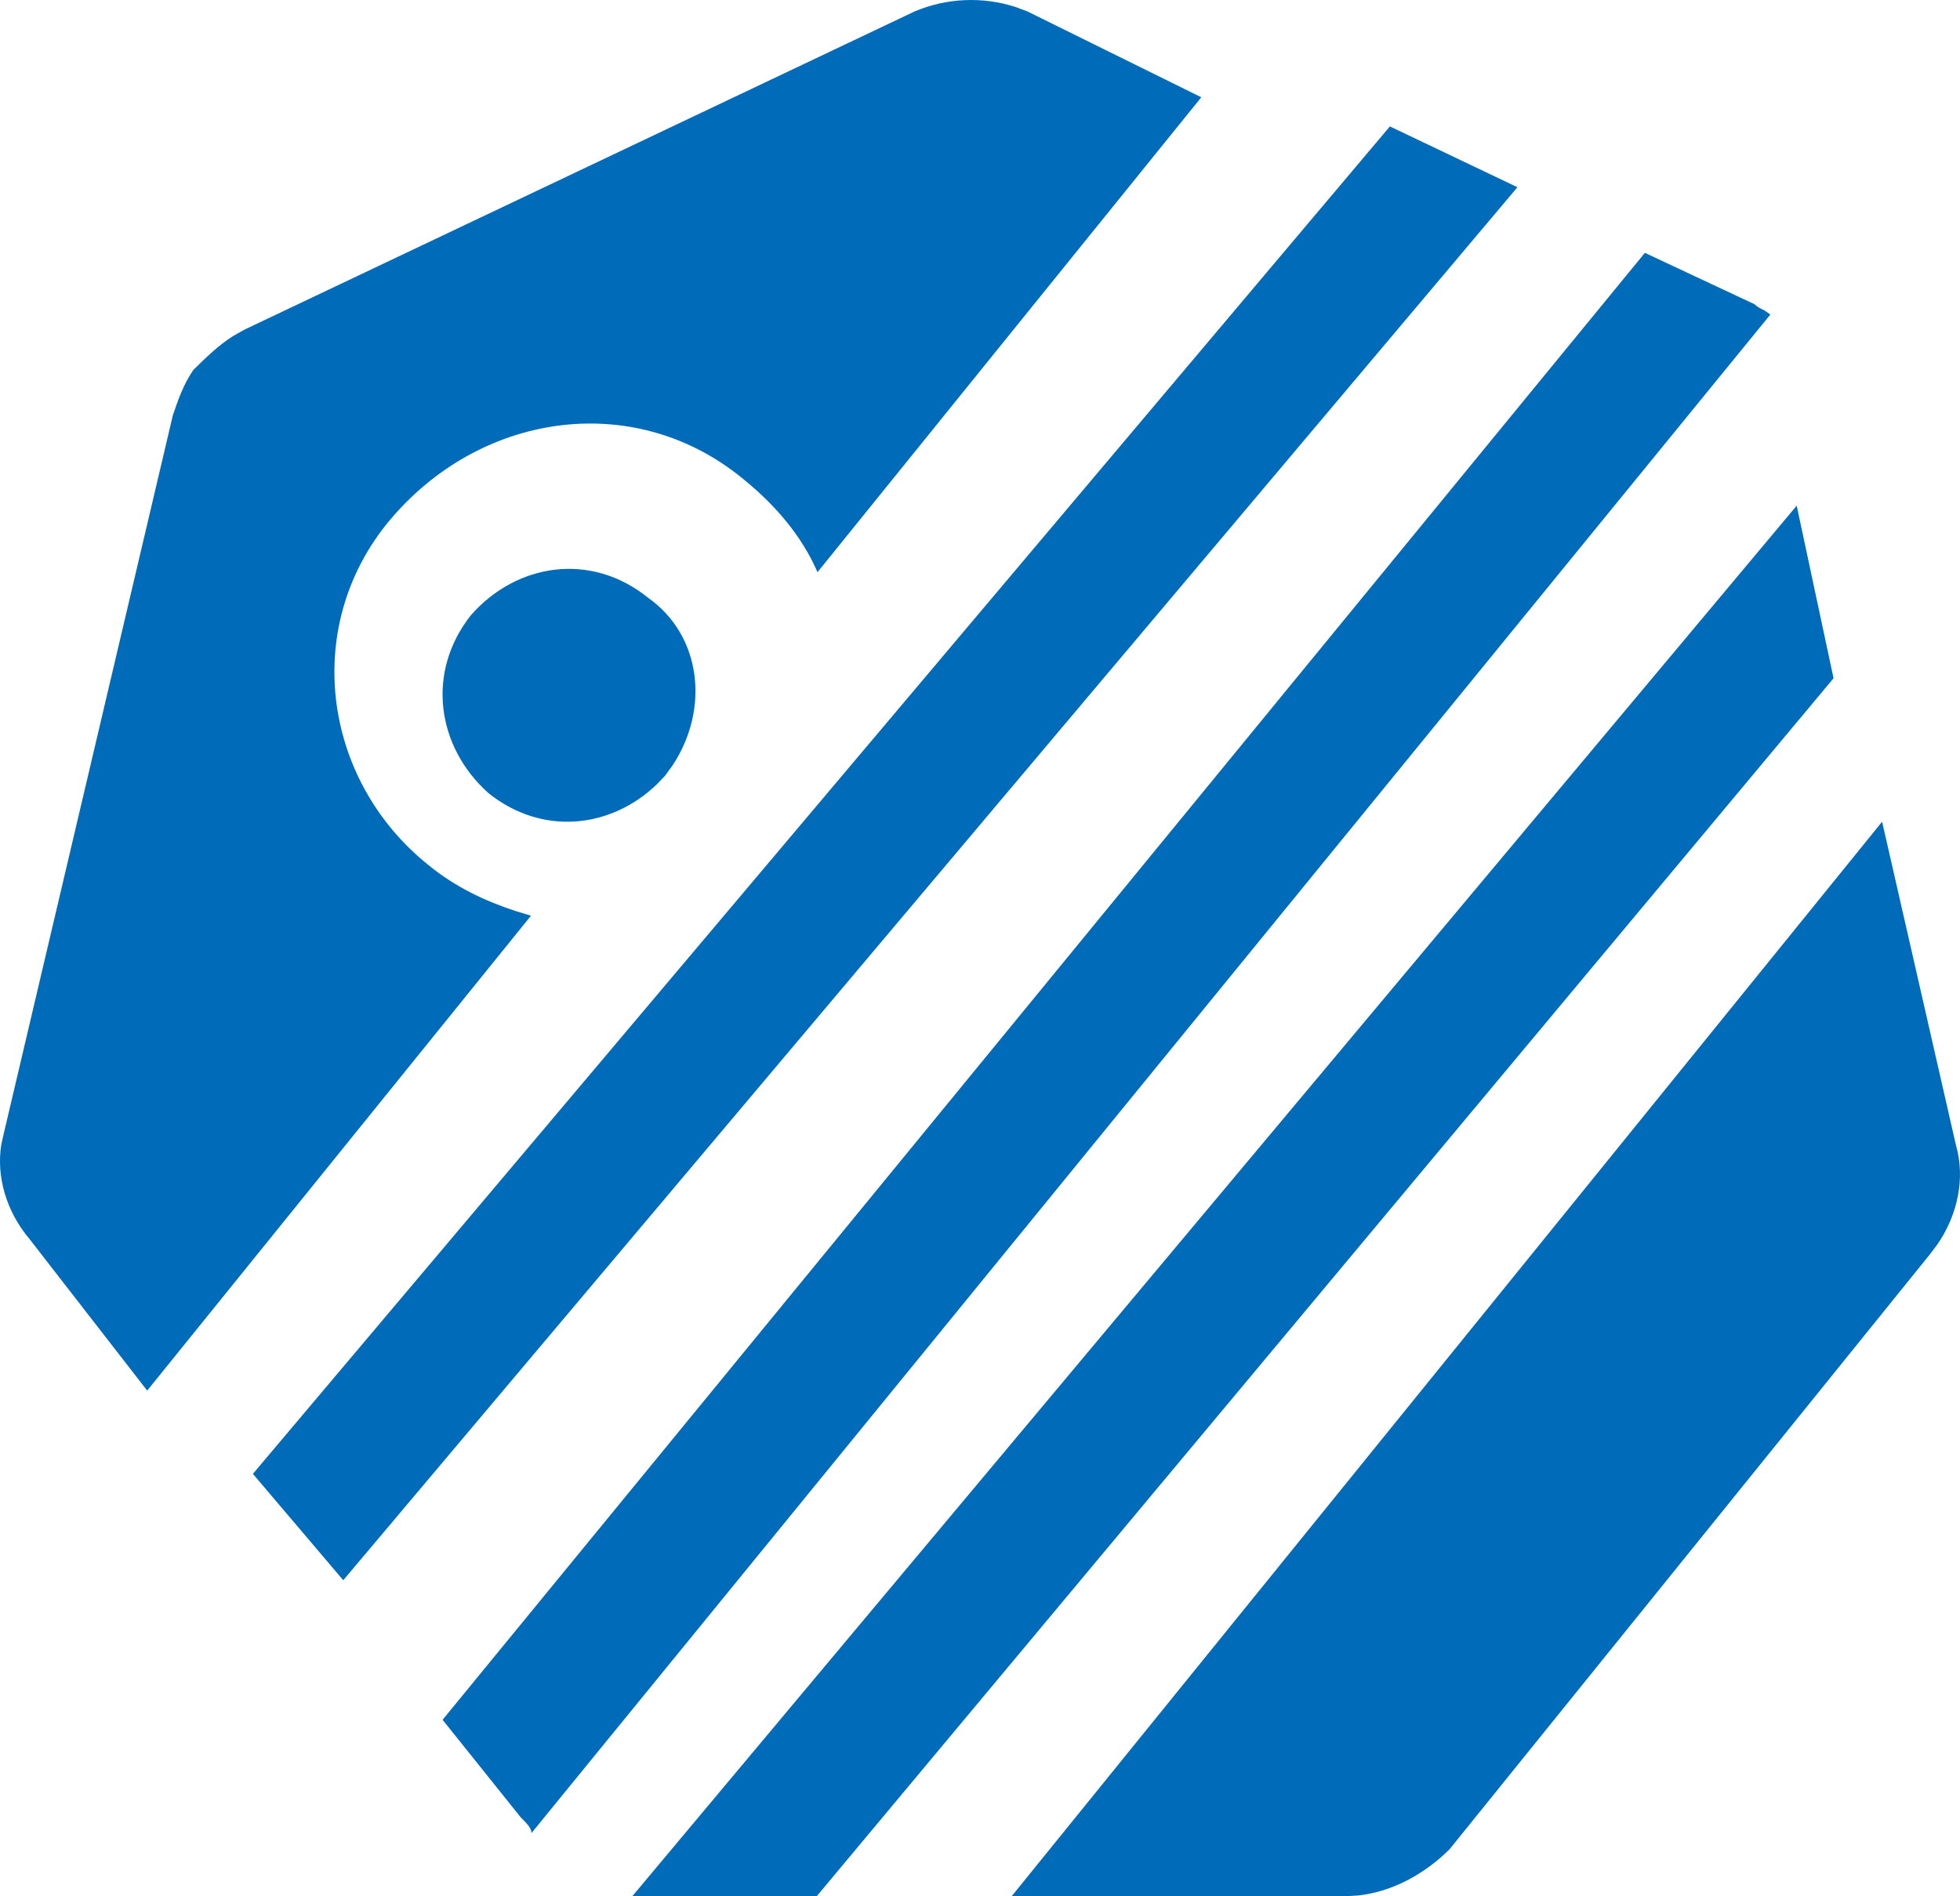 <?xml version="1.0" encoding="UTF-8"?>
<svg width="31px" height="30px" viewBox="0 0 31 30" version="1.1" xmlns="http://www.w3.org/2000/svg" xmlns:xlink="http://www.w3.org/1999/xlink">
    <!-- Generator: Sketch 54.1 (76490) - https://sketchapp.com -->
    <title>Shape</title>
    <desc>Created with Sketch.</desc>
    <g id="Page-1" stroke="none" stroke-width="1" fill="none" fill-rule="evenodd">
        <g id="logo" fill="#006BB8" fill-rule="nonzero">
            <path d="M28.417,8 L29,10.73 L12.917,30 L10,30 L28.417,8 Z M29.768,13 L30.936,18.117 C31.086,18.636 30.966,19.223 30.636,19.696 L30.519,19.85 L22.926,29.257 C22.555,29.624 22.052,29.926 21.476,29.988 L21.257,30 L16,30 L29.768,13 Z M26.016,4 L27.752,4.814 C27.807,4.869 27.862,4.887 27.917,4.917 L28,4.977 L8.406,29 C8.406,28.939 8.359,28.878 8.301,28.817 L8.24,28.756 L7,27.208 L26.016,4 Z M21.983,2 L24,2.962 L5.429,25 L4,23.317 L12.992,12.659 L21.983,2 Z M16.057,0.109 L16.248,0.18 L19,1.539 L12.93,9.052 C12.687,8.492 12.283,8.013 11.797,7.613 C10.098,6.174 7.67,6.494 6.213,8.173 C4.756,9.851 5.08,12.329 6.779,13.688 C7.196,14.03 7.671,14.255 8.155,14.413 L8.398,14.487 L2.328,22 L0.467,19.602 C0.102,19.171 -0.065,18.609 0.023,18.094 L0.062,17.924 L2.733,6.574 C2.814,6.334 2.895,6.094 3.056,5.855 C3.251,5.663 3.445,5.471 3.681,5.32 L3.866,5.215 L14.468,0.18 C14.971,-0.033 15.539,-0.057 16.057,0.109 Z M10.248,9.455 C11.097,10.054 11.227,11.216 10.638,12.108 L10.519,12.272 L10.387,12.41 C9.66,13.108 8.572,13.229 7.723,12.545 C6.911,11.818 6.73,10.637 7.452,9.728 C8.174,8.91 9.346,8.728 10.248,9.455 L10.248,9.455 Z" id="Shape"></path>
        </g>
    </g>
</svg>